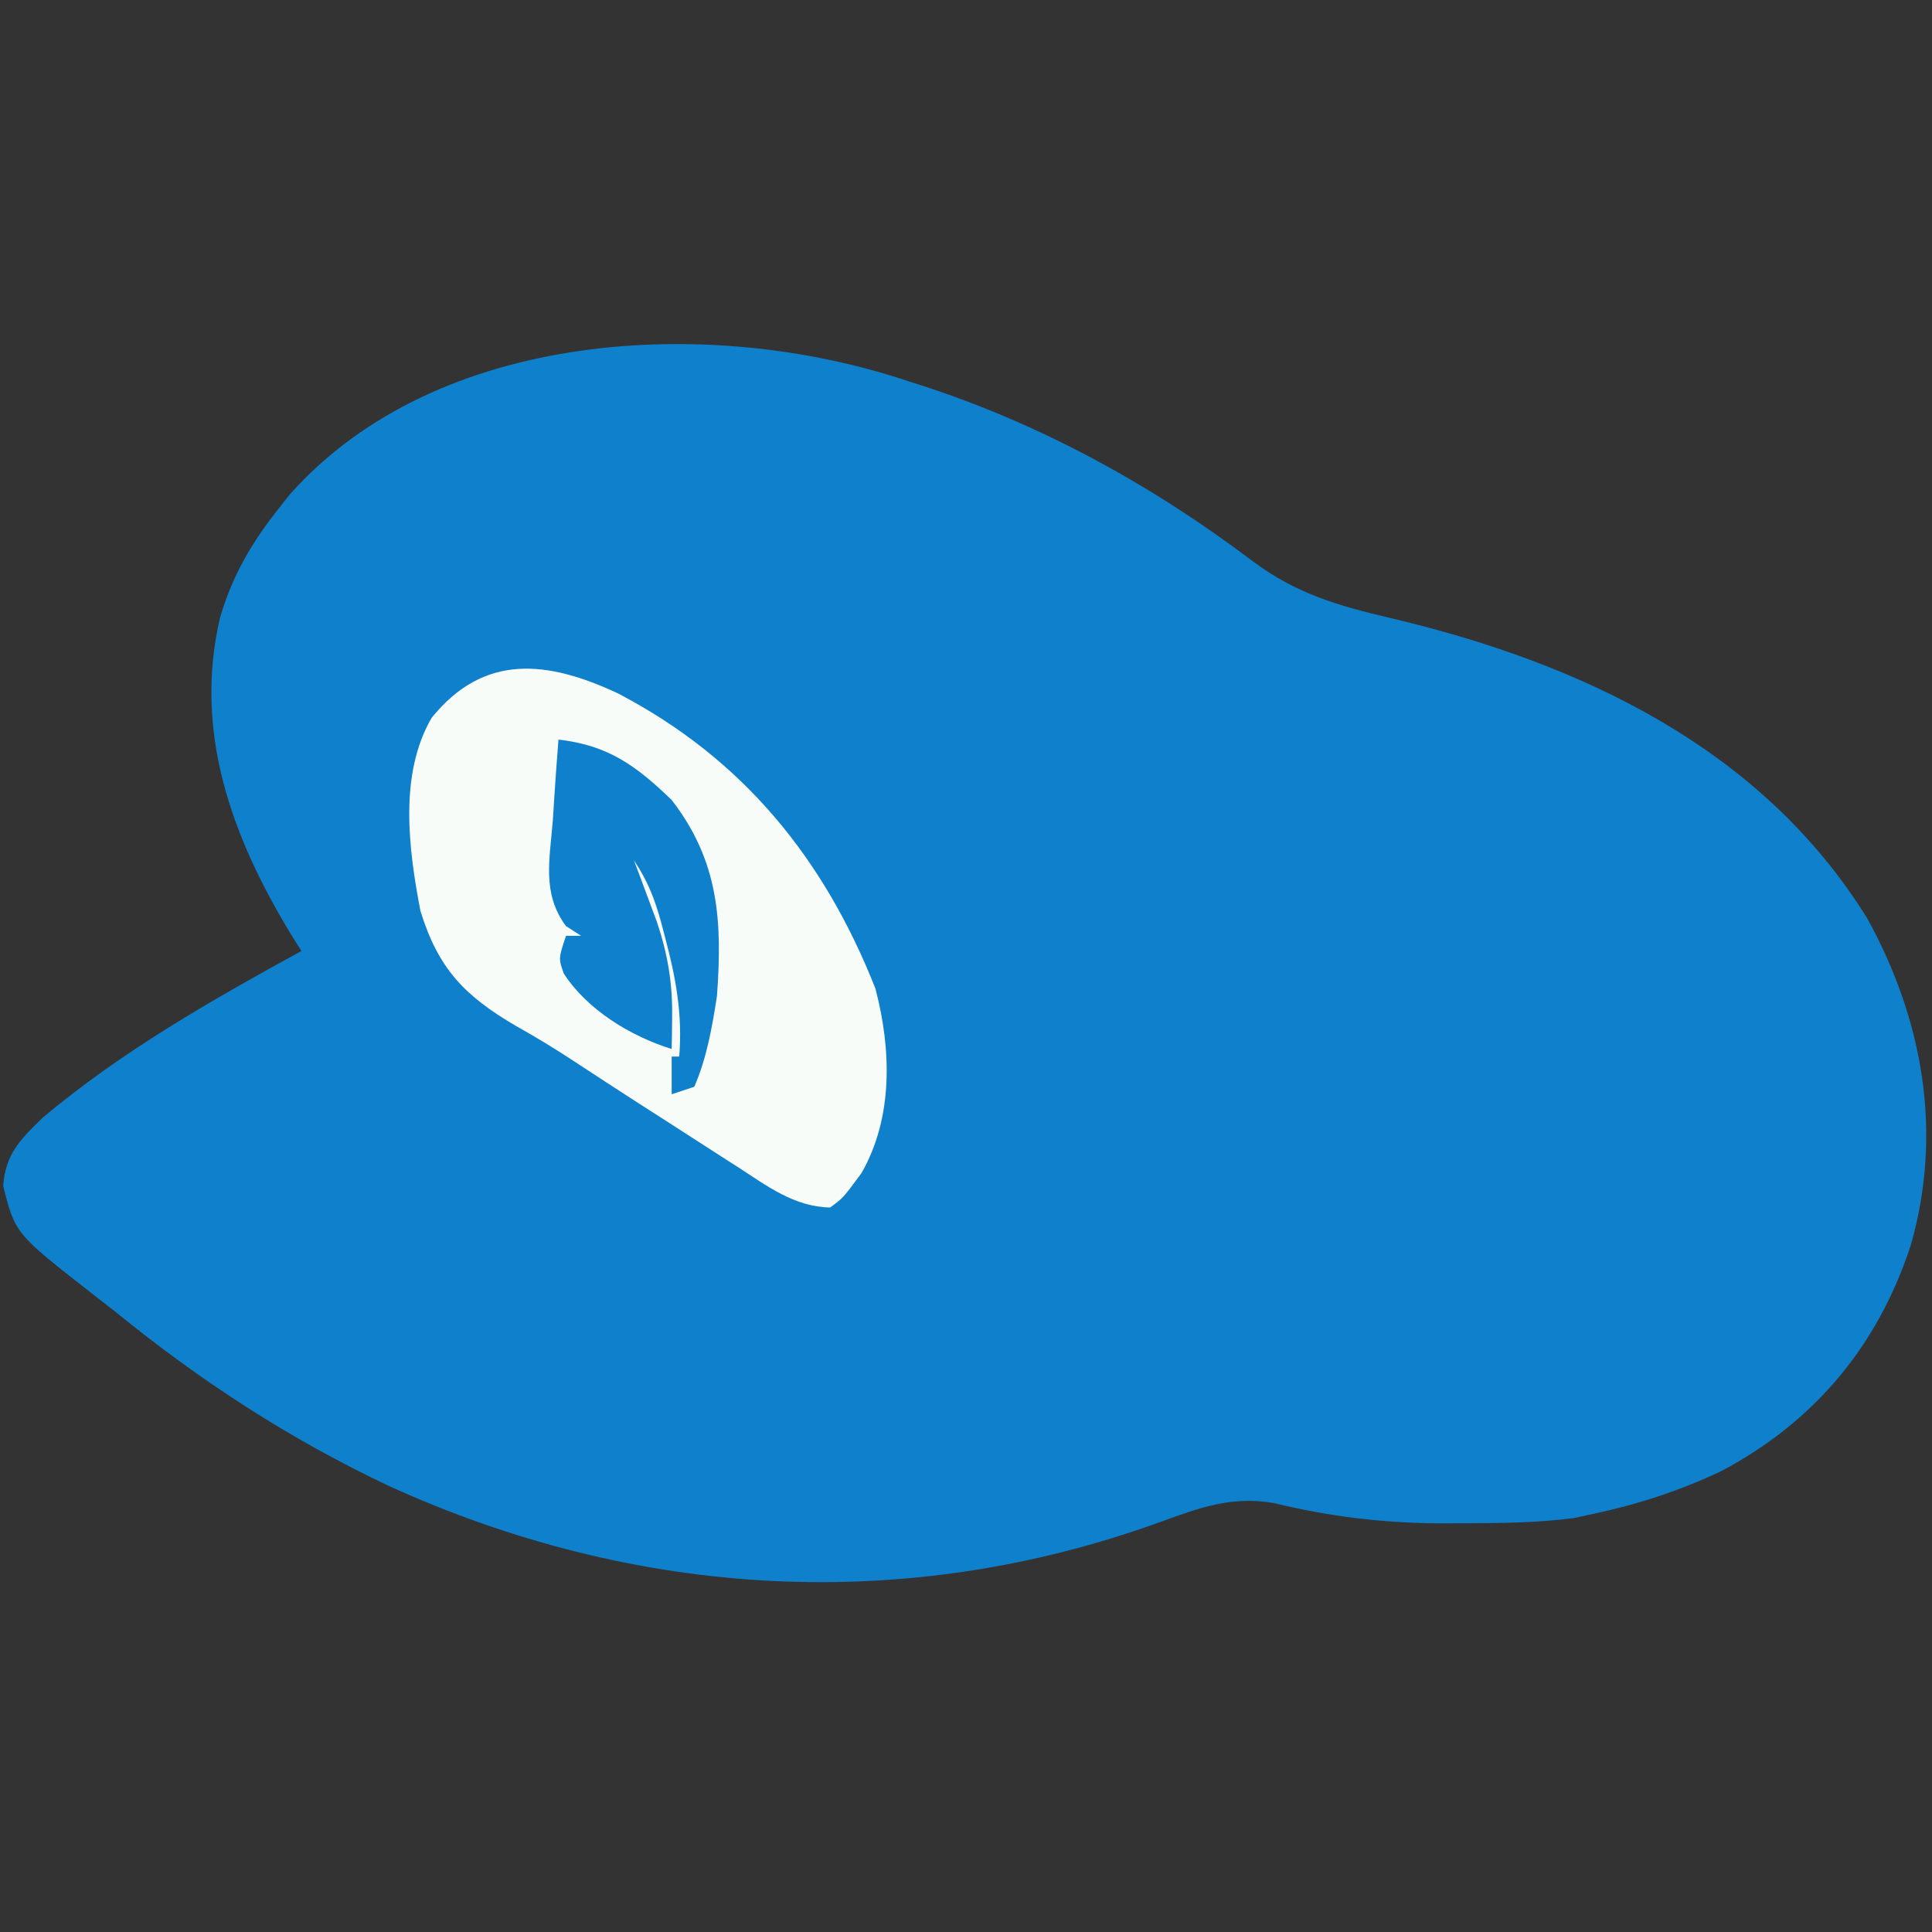 <?xml version="1.0" encoding="UTF-8" standalone="no"?>
<svg
   version="1.1"
   width="256"
   height="256"
   id="svg3"
   sodipodi:docname="hat.svg"
   inkscape:version="1.3.2 (091e20e, 2023-11-25)"
   inkscape:export-filename="hat.png"
   inkscape:export-xdpi="96"
   inkscape:export-ydpi="96"
   xmlns:inkscape="http://www.inkscape.org/namespaces/inkscape"
   xmlns:sodipodi="http://sodipodi.sourceforge.net/DTD/sodipodi-0.dtd"
   xmlns="http://www.w3.org/2000/svg"
   xmlns:svg="http://www.w3.org/2000/svg">
  <rect width="100%" height="100%" fill="#333333" stroke="none"/>
  <defs
     id="defs3" />
  <sodipodi:namedview
     id="namedview3"
     pagecolor="#ffffff"
     bordercolor="#666666"
     borderopacity="1.0"
     inkscape:showpageshadow="2"
     inkscape:pageopacity="0.0"
     inkscape:pagecheckerboard="0"
     inkscape:deskcolor="#d1d1d1"
     inkscape:zoom="2.4634883"
     inkscape:cx="140.65421"
     inkscape:cy="138.4216"
     inkscape:window-width="1440"
     inkscape:window-height="847"
     inkscape:window-x="0"
     inkscape:window-y="25"
     inkscape:window-maximized="0"
     inkscape:current-layer="svg3" />
  <path
     d="m 120.083,50.426 c 0.955,0.304 0.955,0.304 1.93,0.614 15.93,5.15 30.626,13.233 43.974,23.319 5.768,4.318 11.351,5.915 18.287,7.541 25.054,5.922 49.186,17.154 63.199,39.882 7.344,13.413 9.96,28.21 5.748,43.108 -4.356,13.405 -12.768,23.489 -25.166,30.051 -5.492,2.591 -11.013,4.397 -16.944,5.656 -0.852,0.183 -1.704,0.367 -2.582,0.556 -4.871,0.637 -9.702,0.672 -14.61,0.688 -1.052,0.004 -2.104,0.008 -3.188,0.012 -7.593,-0.056 -14.559,-0.897 -21.927,-2.689 -5.495,-0.952 -9.726,0.556 -14.891,2.447 -33.961,12.354 -69.609,10.201 -102.359,-4.703 -13.21,-6.243 -25.031,-13.94 -36.353,-23.162 -1.412,-1.098 -1.412,-1.098 -2.852,-2.218 -10.332,-8.068 -10.332,-8.068 -11.927,-14.378 0.281,-4.192 2.255,-6.154 5.195,-9.013 10.407,-8.778 22.428,-15.609 34.321,-22.128 -0.454,-0.723 -0.908,-1.446 -1.376,-2.191 C 30.706,110.879 25.588,96.927 29.178,81.753 30.833,76.186 33.372,71.853 36.97,67.333 37.444,66.732 37.919,66.131 38.407,65.511 57.922,43.569 94.109,41.766 120.083,50.426 Z"
     fill="#37B348"
     id="path1"
     style="fill:#0f80cc;fill-opacity:1;stroke-width:0.992" />
  <path
     d="M0 0 C16.596 8.66 27.351 21.944 34.125 39.125 C36.248 47.196 36.488 56.178 32.293 63.539 C29.84 66.87 29.84 66.87 28.125 68.125 C23.379 68.042 19.73 65.256 15.875 62.75 C15.181 62.307 14.487 61.865 13.772 61.409 C11.552 59.989 9.338 58.557 7.125 57.125 C5.657 56.182 4.188 55.239 2.719 54.297 C-0.158 52.45 -3.02 50.583 -5.875 48.703 C-8.354 47.08 -10.849 45.55 -13.438 44.109 C-20.304 40.104 -23.782 36.52 -26.164 28.836 C-27.733 20.645 -29.04 10.754 -24.688 3.25 C-17.761 -5.331 -9.342 -4.377 0 0 Z "
     fill="#F8FCF9"
     transform="translate(81.875,91.875)"
     id="path2" />
  <path
     d="M0 0 C6.603 0.751 10.289 3.463 15 8 C21.265 16.101 21.726 24.046 21 34 C20.357 38.113 19.658 42.166 18 46 C16.515 46.495 16.515 46.495 15 47 C15 45.35 15 43.7 15 42 C15.33 42 15.66 42 16 42 C16.455 36.422 15.562 31.574 14.125 26.188 C13.951 25.529 13.778 24.871 13.599 24.193 C12.72 21.032 11.838 18.757 10 16 C10.277 16.736 10.554 17.472 10.84 18.23 C11.202 19.206 11.564 20.182 11.938 21.188 C12.297 22.15 12.657 23.113 13.027 24.105 C14.476 28.416 15.13 32.27 15.062 36.812 C15.053 37.603 15.044 38.393 15.035 39.207 C15.024 39.799 15.012 40.39 15 41 C9.561 39.3 3.839 35.838 0.699 30.992 C0 29 0 29 1 26 C1.66 26 2.32 26 3 26 C2.335 25.572 1.67 25.144 0.984 24.703 C-2.202 20.362 -1.165 15.943 -0.75 10.75 C-0.684 9.719 -0.619 8.688 -0.551 7.625 C-0.386 5.081 -0.202 2.541 0 0 Z "
     fill="#33AE4A"
     transform="translate(74,98)"
     id="path3"
     style="fill:#0f80cc;fill-opacity:1" />
</svg>
